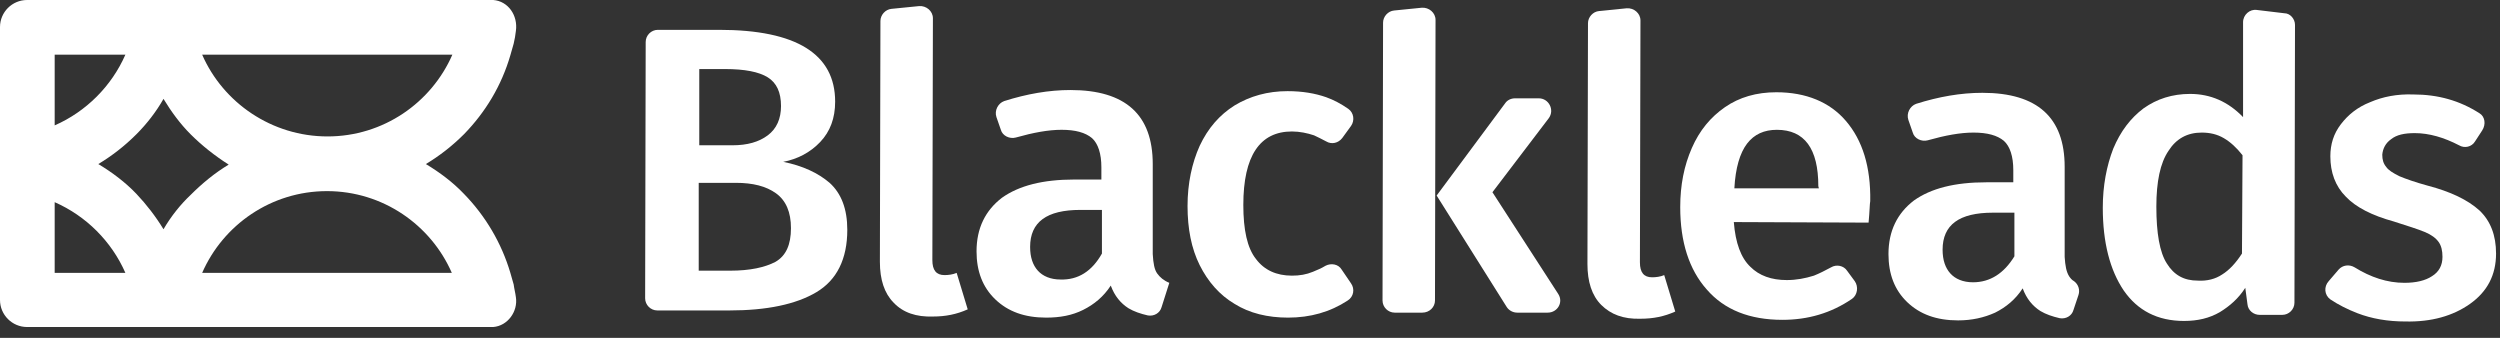 <svg width="185" height="25" viewBox="0 0 185 25" fill="none" xmlns="http://www.w3.org/2000/svg">
<rect x="0" y="0" width="185" height="25" fill="#333333" stroke="none"/>
<path d="M61.392 13.53C62.25 14.307 62.7 15.452 62.7 17.005C62.7 19.172 61.923 20.725 60.411 21.624C58.899 22.523 56.733 22.973 53.994 22.973H48.639C48.149 22.973 47.74 22.564 47.74 22.074L47.781 3.107C47.781 2.616 48.19 2.208 48.68 2.208H53.217C58.94 2.208 61.801 4.006 61.801 7.522C61.801 8.748 61.433 9.729 60.697 10.506C59.962 11.282 59.021 11.773 57.959 11.977C59.389 12.263 60.534 12.795 61.392 13.53ZM57.386 19.376C58.163 18.926 58.531 18.109 58.531 16.882C58.531 15.697 58.163 14.839 57.427 14.307C56.692 13.776 55.711 13.53 54.444 13.53H51.705V20.03H54.035C55.506 20.03 56.61 19.785 57.386 19.376ZM51.746 5.11V10.751H54.198C55.302 10.751 56.16 10.506 56.814 10.015C57.468 9.525 57.795 8.789 57.795 7.849C57.795 6.827 57.468 6.132 56.814 5.723C56.16 5.314 55.097 5.11 53.667 5.11H51.746Z" fill="white"/>
<path d="M66.133 22.401C65.439 21.706 65.112 20.684 65.112 19.376L65.152 1.554C65.152 1.105 65.52 0.696 65.97 0.655L68.014 0.451C68.545 0.41 69.035 0.818 69.035 1.35L68.995 19.253C68.995 19.989 69.281 20.357 69.894 20.357C70.18 20.357 70.507 20.316 70.793 20.194L71.611 22.892C70.793 23.259 69.975 23.423 69.035 23.423C67.809 23.464 66.828 23.137 66.133 22.401Z" fill="white"/>
<path d="M85.63 20.234C85.834 20.52 86.121 20.765 86.529 20.929L85.957 22.728C85.834 23.177 85.385 23.423 84.935 23.341C84.404 23.218 83.913 23.055 83.505 22.809C82.932 22.442 82.483 21.91 82.197 21.133C81.665 21.951 80.971 22.523 80.153 22.932C79.335 23.341 78.436 23.504 77.415 23.504C75.82 23.504 74.594 23.055 73.654 22.155C72.714 21.256 72.264 20.07 72.264 18.599C72.264 16.882 72.918 15.574 74.145 14.634C75.412 13.734 77.169 13.285 79.499 13.285H81.502V12.385C81.502 11.363 81.257 10.627 80.807 10.219C80.317 9.81 79.581 9.605 78.559 9.605C77.578 9.605 76.474 9.81 75.166 10.178C74.717 10.3 74.186 10.055 74.063 9.605L73.736 8.665C73.572 8.175 73.859 7.643 74.308 7.48C75.984 6.948 77.619 6.662 79.213 6.662C83.3 6.662 85.303 8.502 85.303 12.14V18.803C85.344 19.498 85.426 19.948 85.63 20.234ZM81.543 18.762V15.533H79.949C77.455 15.533 76.229 16.432 76.229 18.272C76.229 19.049 76.433 19.621 76.801 20.03C77.169 20.438 77.742 20.684 78.477 20.684C79.785 20.725 80.807 20.07 81.543 18.762Z" fill="white"/>
<path d="M98.137 7.194C98.71 7.399 99.241 7.685 99.772 8.053C100.181 8.339 100.263 8.911 99.977 9.32L99.323 10.219C99.037 10.587 98.546 10.71 98.137 10.464C97.81 10.301 97.524 10.137 97.238 10.015C96.748 9.851 96.175 9.729 95.603 9.729C93.233 9.729 92.006 11.527 92.006 15.165C92.006 17.005 92.293 18.354 92.946 19.171C93.559 19.989 94.459 20.398 95.603 20.398C96.175 20.398 96.666 20.316 97.156 20.112C97.442 19.989 97.769 19.866 98.097 19.662C98.505 19.457 99.037 19.539 99.282 19.948L99.977 20.97C100.263 21.379 100.181 21.951 99.731 22.237C98.424 23.096 96.952 23.504 95.317 23.504C93.805 23.504 92.456 23.177 91.352 22.483C90.249 21.828 89.39 20.847 88.777 19.621C88.164 18.395 87.878 16.923 87.878 15.247C87.878 13.571 88.205 12.059 88.777 10.791C89.39 9.483 90.249 8.502 91.352 7.807C92.497 7.113 93.805 6.745 95.276 6.745C96.38 6.745 97.32 6.908 98.137 7.194Z" fill="white"/>
<path d="M105.249 23.135H103.206C102.715 23.135 102.307 22.727 102.307 22.236L102.347 1.676C102.347 1.226 102.715 0.817 103.165 0.777L105.209 0.572C105.74 0.531 106.23 0.94 106.23 1.471L106.189 22.236C106.189 22.727 105.781 23.135 105.249 23.135ZM110.44 14.225L115.304 21.745C115.713 22.359 115.263 23.135 114.528 23.135H112.28C111.953 23.135 111.667 22.972 111.503 22.727L106.312 14.47L111.38 7.644C111.544 7.398 111.83 7.276 112.116 7.276H113.874C114.609 7.276 115.059 8.134 114.609 8.747L110.44 14.225Z" fill="white"/>
<path d="M118.492 22.564C117.798 21.869 117.471 20.848 117.471 19.539L117.511 1.717C117.511 1.267 117.879 0.858 118.329 0.818L120.373 0.613C120.904 0.572 121.394 0.981 121.394 1.512L121.354 19.417C121.354 20.153 121.64 20.52 122.253 20.52C122.539 20.52 122.866 20.48 123.152 20.357L123.969 23.055C123.152 23.423 122.335 23.586 121.394 23.586C120.127 23.627 119.187 23.259 118.492 22.564Z" fill="white"/>
<path d="M138.275 16.474L128.302 16.433C128.425 17.986 128.833 19.09 129.528 19.744C130.182 20.398 131.081 20.725 132.226 20.725C132.921 20.725 133.575 20.602 134.229 20.398C134.637 20.234 135.046 20.03 135.496 19.785C135.905 19.539 136.436 19.662 136.681 20.03L137.253 20.807C137.539 21.215 137.458 21.828 137.049 22.115C135.496 23.177 133.779 23.668 131.899 23.668C129.487 23.668 127.607 22.932 126.299 21.42C124.991 19.948 124.337 17.904 124.337 15.329C124.337 13.694 124.623 12.263 125.196 10.955C125.768 9.647 126.585 8.666 127.648 7.93C128.711 7.195 129.978 6.827 131.449 6.827C133.657 6.827 135.414 7.562 136.599 8.952C137.826 10.383 138.439 12.345 138.398 14.879C138.357 15.084 138.357 15.615 138.275 16.474ZM134.556 13.776C134.556 10.996 133.534 9.606 131.49 9.606C130.55 9.606 129.814 9.933 129.283 10.628C128.752 11.323 128.425 12.427 128.343 13.939H134.597L134.556 13.776Z" fill="white"/>
<path d="M153.112 20.439C153.194 20.561 153.317 20.725 153.48 20.807C153.807 21.052 153.93 21.461 153.807 21.829L153.439 22.932C153.317 23.382 152.867 23.627 152.417 23.546C151.886 23.423 151.396 23.259 150.987 23.014C150.415 22.646 149.965 22.115 149.679 21.338C149.148 22.156 148.453 22.728 147.635 23.137C146.818 23.505 145.919 23.709 144.897 23.709C143.303 23.709 142.076 23.259 141.136 22.36C140.196 21.461 139.747 20.275 139.747 18.804C139.747 17.087 140.401 15.779 141.627 14.839C142.894 13.939 144.651 13.49 146.981 13.49H148.984V12.591C148.984 11.569 148.739 10.833 148.289 10.424C147.799 10.015 147.063 9.811 146.041 9.811C145.06 9.811 143.957 10.015 142.649 10.383C142.199 10.506 141.668 10.261 141.545 9.811L141.218 8.871C141.055 8.38 141.341 7.849 141.79 7.685C143.466 7.154 145.101 6.868 146.695 6.868C150.783 6.868 152.785 8.707 152.785 12.345V19.008C152.826 19.662 152.908 20.112 153.112 20.439ZM149.066 18.967V15.738H147.472C144.978 15.738 143.752 16.637 143.752 18.477C143.752 19.253 143.957 19.826 144.324 20.234C144.692 20.643 145.265 20.889 146 20.889C147.267 20.889 148.289 20.234 149.066 18.967Z" fill="white"/>
<path d="M169.83 1.84L169.789 22.401C169.789 22.892 169.38 23.3 168.889 23.3H167.214C166.764 23.3 166.355 22.973 166.314 22.524L166.151 21.297C165.66 22.074 165.006 22.646 164.271 23.096C163.494 23.546 162.636 23.75 161.614 23.75C159.652 23.75 158.181 22.973 157.159 21.502C156.137 19.989 155.606 17.946 155.606 15.37C155.606 13.735 155.892 12.264 156.382 10.997C156.914 9.729 157.649 8.748 158.63 8.013C159.611 7.318 160.756 6.95 162.064 6.95C163.576 6.95 164.884 7.522 165.987 8.667V1.636C165.987 1.105 166.478 0.655 167.009 0.737L169.053 0.982C169.462 0.982 169.83 1.391 169.83 1.84ZM164.434 20.316C164.966 19.989 165.456 19.458 165.906 18.763L165.947 11.487C165.497 10.915 165.047 10.506 164.557 10.22C164.066 9.934 163.535 9.811 162.922 9.811C161.859 9.811 161.042 10.261 160.47 11.16C159.856 12.059 159.57 13.449 159.57 15.289C159.57 17.251 159.816 18.681 160.347 19.499C160.878 20.357 161.614 20.766 162.636 20.766C163.331 20.807 163.944 20.643 164.434 20.316Z" fill="white"/>
<path d="M183.686 9.647L183.154 10.464C182.909 10.873 182.378 10.996 181.969 10.751C180.865 10.178 179.762 9.851 178.699 9.851C177.923 9.851 177.35 9.974 176.942 10.301C176.533 10.587 176.328 10.996 176.288 11.446C176.288 11.813 176.369 12.1 176.574 12.345C176.737 12.59 177.064 12.794 177.555 13.04C178.045 13.244 178.74 13.489 179.639 13.735C181.356 14.184 182.623 14.797 183.481 15.574C184.299 16.351 184.708 17.414 184.708 18.762C184.708 20.357 184.054 21.583 182.787 22.482C181.519 23.382 179.925 23.831 178.004 23.79C176.696 23.79 175.511 23.586 174.448 23.177C173.713 22.891 173.059 22.564 172.446 22.155C171.996 21.828 171.955 21.215 172.323 20.806L173.059 19.948C173.345 19.621 173.835 19.539 174.244 19.785C175.429 20.52 176.655 20.929 177.923 20.929C178.781 20.929 179.476 20.765 179.966 20.439C180.498 20.111 180.743 19.621 180.743 19.008C180.743 18.558 180.661 18.19 180.457 17.904C180.252 17.618 179.925 17.373 179.435 17.168C178.944 16.964 178.168 16.719 177.146 16.392C175.511 15.942 174.326 15.329 173.59 14.552C172.813 13.776 172.446 12.754 172.446 11.568C172.446 10.669 172.691 9.892 173.222 9.197C173.753 8.502 174.448 7.93 175.388 7.562C176.328 7.154 177.391 6.949 178.577 6.99C180.416 6.99 182.01 7.44 183.481 8.38C183.89 8.625 183.972 9.197 183.686 9.647Z" fill="white"/>
<path d="M34.334 24.199H36.337C36.377 24.199 36.459 24.199 36.5 24.199C37.563 24.117 38.339 23.054 38.176 21.991C38.135 21.664 38.053 21.378 38.012 21.051C37.931 20.765 37.849 20.479 37.767 20.193C37.113 17.985 35.928 15.983 34.334 14.348C33.516 13.489 32.535 12.753 31.514 12.14C32.535 11.527 33.475 10.791 34.334 9.933C35.928 8.298 37.113 6.336 37.767 4.088C37.849 3.801 37.931 3.515 38.012 3.229C38.094 2.902 38.135 2.616 38.176 2.289C38.339 1.145 37.604 0.082 36.5 0C36.459 0 36.377 0 36.337 0H2.003C0.899 0 0 0.899 0 2.003V22.196C0 23.299 0.899 24.199 2.003 24.199H34.334ZM33.475 4.047C31.922 7.603 28.366 10.096 24.238 10.096C20.11 10.096 16.513 7.603 14.96 4.047H33.475ZM4.046 4.047H9.278C8.256 6.377 6.376 8.257 4.046 9.279V4.047ZM4.046 20.193V14.961C6.376 15.983 8.256 17.863 9.278 20.193H4.046ZM12.099 16.964C11.526 16.023 10.832 15.124 10.096 14.348C9.278 13.489 8.297 12.753 7.275 12.14C8.297 11.527 9.237 10.791 10.096 9.933C10.872 9.156 11.567 8.257 12.099 7.317C12.671 8.257 13.325 9.156 14.101 9.933C14.96 10.791 15.9 11.527 16.922 12.181C15.9 12.794 14.96 13.571 14.101 14.429C13.366 15.124 12.671 15.983 12.099 16.964ZM14.96 20.193C16.513 16.637 20.069 14.143 24.197 14.143C28.325 14.143 31.881 16.637 33.435 20.193H14.96Z" fill="white"/>
</svg>

